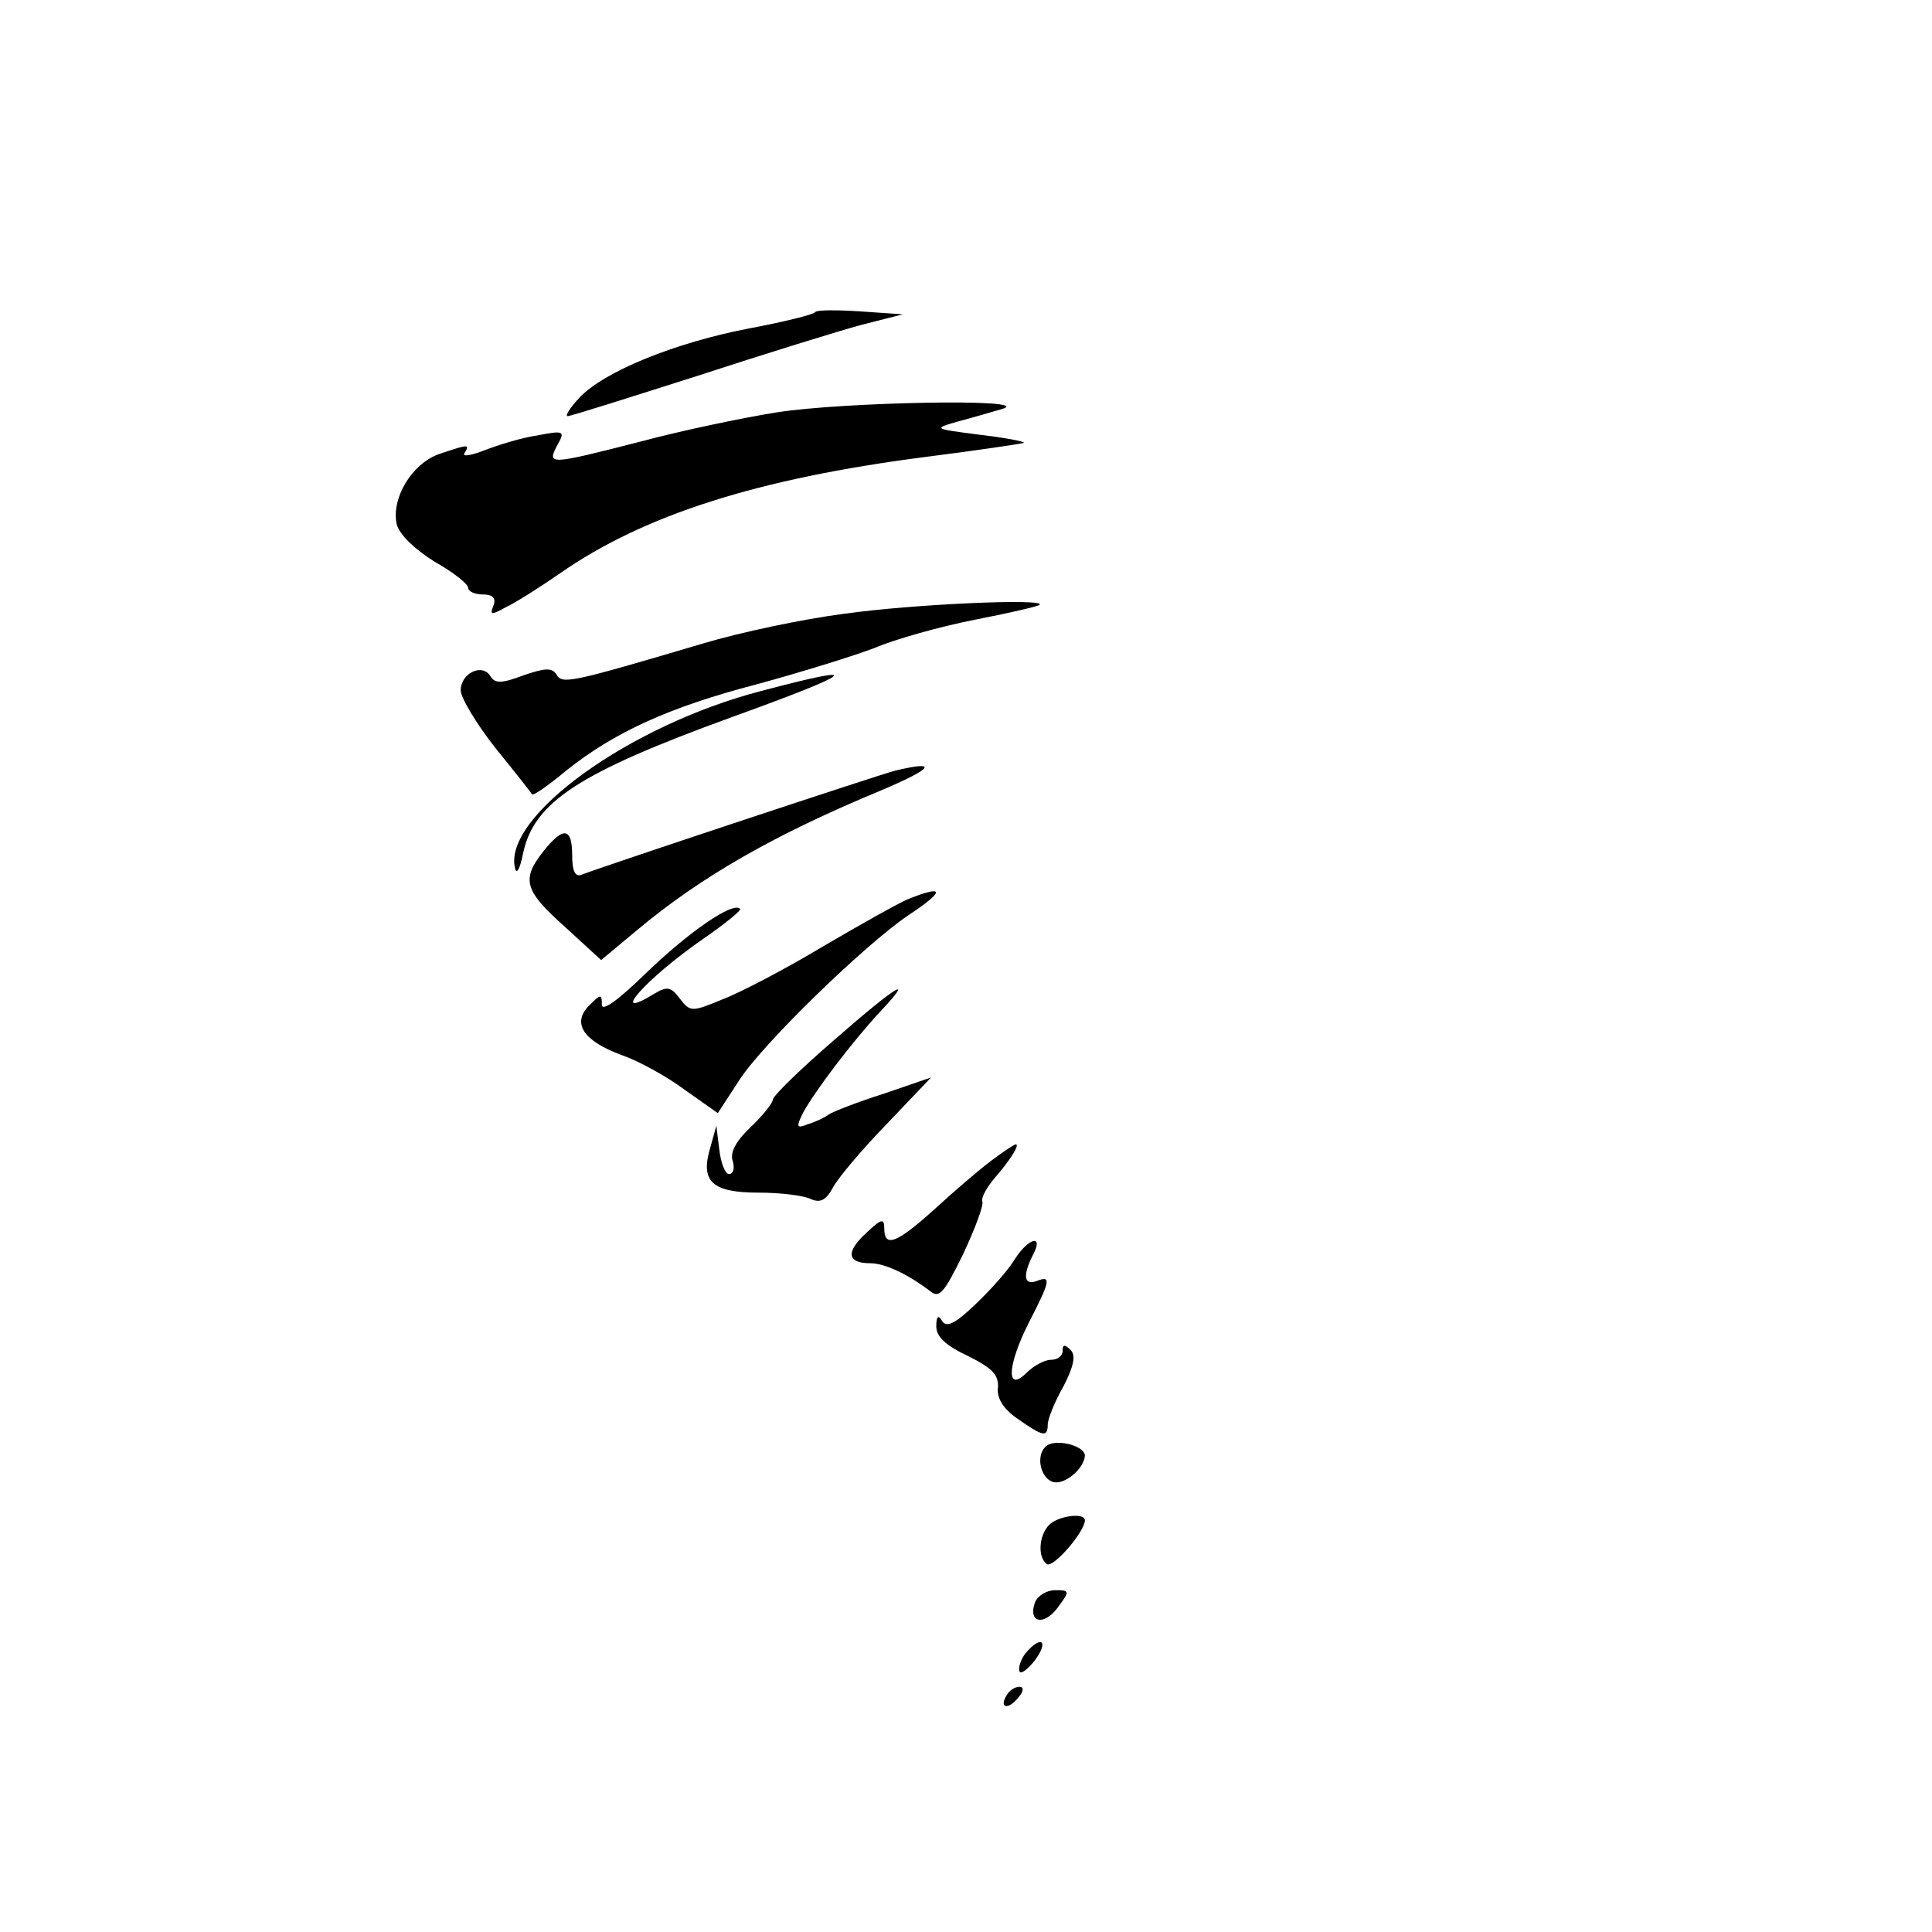<?xml version="1.0" standalone="no"?>
<!DOCTYPE svg PUBLIC "-//W3C//DTD SVG 20010904//EN"
 "http://www.w3.org/TR/2001/REC-SVG-20010904/DTD/svg10.dtd">
<svg version="1.0" xmlns="http://www.w3.org/2000/svg"
 width="260pt" height="260pt" viewBox="0 0 260 260"
 preserveAspectRatio="xMidYMid meet">
<g transform="translate(0,260) scale(0.1,-0.1)"
fill="#000000" stroke="none">
<path d="M1097 2180 c-1 -3 -41 -13 -89 -22 -99 -19 -196 -58 -229 -94 -12
-13 -19 -24 -15 -24 4 0 83 25 174 54 92 30 192 61 222 69 l55 14 -58 4 c-31
2 -58 2 -60 -1z"/>
<path d="M1045 2045 c-44 -7 -126 -24 -182 -39 -125 -32 -127 -32 -113 -5 11
19 9 20 -27 13 -21 -3 -53 -13 -71 -20 -18 -7 -30 -9 -27 -4 8 13 5 12 -34 -1
-37 -13 -65 -60 -57 -95 4 -14 25 -34 51 -50 25 -14 45 -30 45 -35 0 -5 9 -9
20 -9 13 0 18 -5 14 -15 -5 -13 -3 -13 17 -2 13 6 46 27 72 45 113 79 267 128
492 157 71 9 131 18 133 19 1 2 -26 7 -60 11 -62 8 -63 8 -28 18 19 5 46 13
60 17 41 14 -217 9 -305 -5z"/>
<path d="M1136 1774 c-55 -7 -140 -25 -190 -40 -179 -53 -189 -55 -197 -42 -6
10 -16 9 -45 -1 -29 -11 -38 -11 -44 -1 -11 18 -40 4 -40 -19 0 -10 21 -45 47
-78 26 -32 48 -60 49 -62 2 -2 22 12 46 32 64 51 137 85 256 116 59 16 130 38
159 49 28 12 89 29 135 38 46 9 85 18 87 20 10 9 -172 1 -263 -12z"/>
<path d="M1024 1670 c-177 -46 -347 -169 -331 -238 2 -10 7 -1 11 20 15 69 75
108 281 183 169 61 182 73 39 35z"/>
<path d="M1205 1563 c-17 -4 -382 -125 -422 -140 -9 -4 -13 5 -13 26 0 38 -12
39 -39 5 -30 -38 -25 -53 30 -102 l48 -44 48 40 c87 73 188 130 328 188 71 30
79 41 20 27z"/>
<path d="M1222 1390 c-12 -5 -64 -34 -115 -64 -50 -30 -111 -62 -135 -71 -41
-17 -43 -17 -57 1 -12 16 -17 17 -34 7 -65 -40 -11 21 66 74 29 20 51 38 49
40 -10 10 -70 -32 -126 -86 -38 -37 -60 -53 -60 -43 0 15 -2 14 -17 -1 -24
-24 -8 -48 44 -67 23 -8 61 -29 85 -47 l44 -31 28 43 c30 48 169 183 228 223
50 33 50 42 0 22z"/>
<path d="M1121 1199 c-44 -38 -81 -74 -81 -79 0 -4 -13 -21 -30 -37 -19 -18
-28 -34 -24 -45 3 -10 1 -18 -5 -18 -5 0 -11 15 -13 33 l-4 32 -8 -29 c-14
-46 2 -61 65 -61 30 0 62 -4 71 -9 12 -5 20 -1 29 16 7 13 39 51 72 85 l60 63
-64 -22 c-35 -11 -68 -24 -74 -28 -5 -4 -18 -10 -28 -13 -15 -6 -16 -4 -6 16
16 29 65 94 103 135 48 51 25 38 -63 -39z"/>
<path d="M1334 1038 c-16 -12 -50 -41 -76 -65 -51 -46 -68 -53 -68 -26 0 14
-4 13 -25 -7 -27 -25 -25 -40 6 -40 20 0 51 -15 80 -37 13 -11 19 -4 45 49 16
34 28 66 26 71 -2 5 6 19 16 31 21 24 35 46 29 46 -2 0 -17 -10 -33 -22z"/>
<path d="M1366 906 c-8 -14 -32 -41 -53 -61 -27 -26 -39 -32 -45 -23 -5 9 -8
7 -8 -7 0 -14 13 -26 43 -40 32 -16 41 -25 40 -42 -2 -14 7 -29 26 -42 34 -24
41 -26 41 -8 0 7 9 30 21 51 14 27 17 42 10 49 -8 8 -11 8 -11 -1 0 -7 -7 -12
-16 -12 -8 0 -23 -8 -32 -17 -28 -28 -27 8 2 66 30 58 31 65 11 57 -17 -6 -19
7 -5 35 15 28 -5 24 -24 -5z"/>
<path d="M1407 653 c-13 -12 -7 -41 9 -47 15 -6 43 17 44 35 0 14 -42 24 -53
12z"/>
<path d="M1412 548 c-14 -14 -16 -44 -3 -53 9 -5 51 44 51 59 0 11 -36 6 -48
-6z"/>
<path d="M1393 444 c-10 -27 11 -33 30 -8 17 23 17 24 -3 24 -11 0 -23 -7 -27
-16z"/>
<path d="M1380 375 c-6 -8 -10 -19 -8 -24 1 -5 11 2 21 15 19 26 8 34 -13 9z"/>
<path d="M1355 319 c-11 -17 1 -21 15 -4 8 9 8 15 2 15 -6 0 -14 -5 -17 -11z"/>
</g>
</svg>
